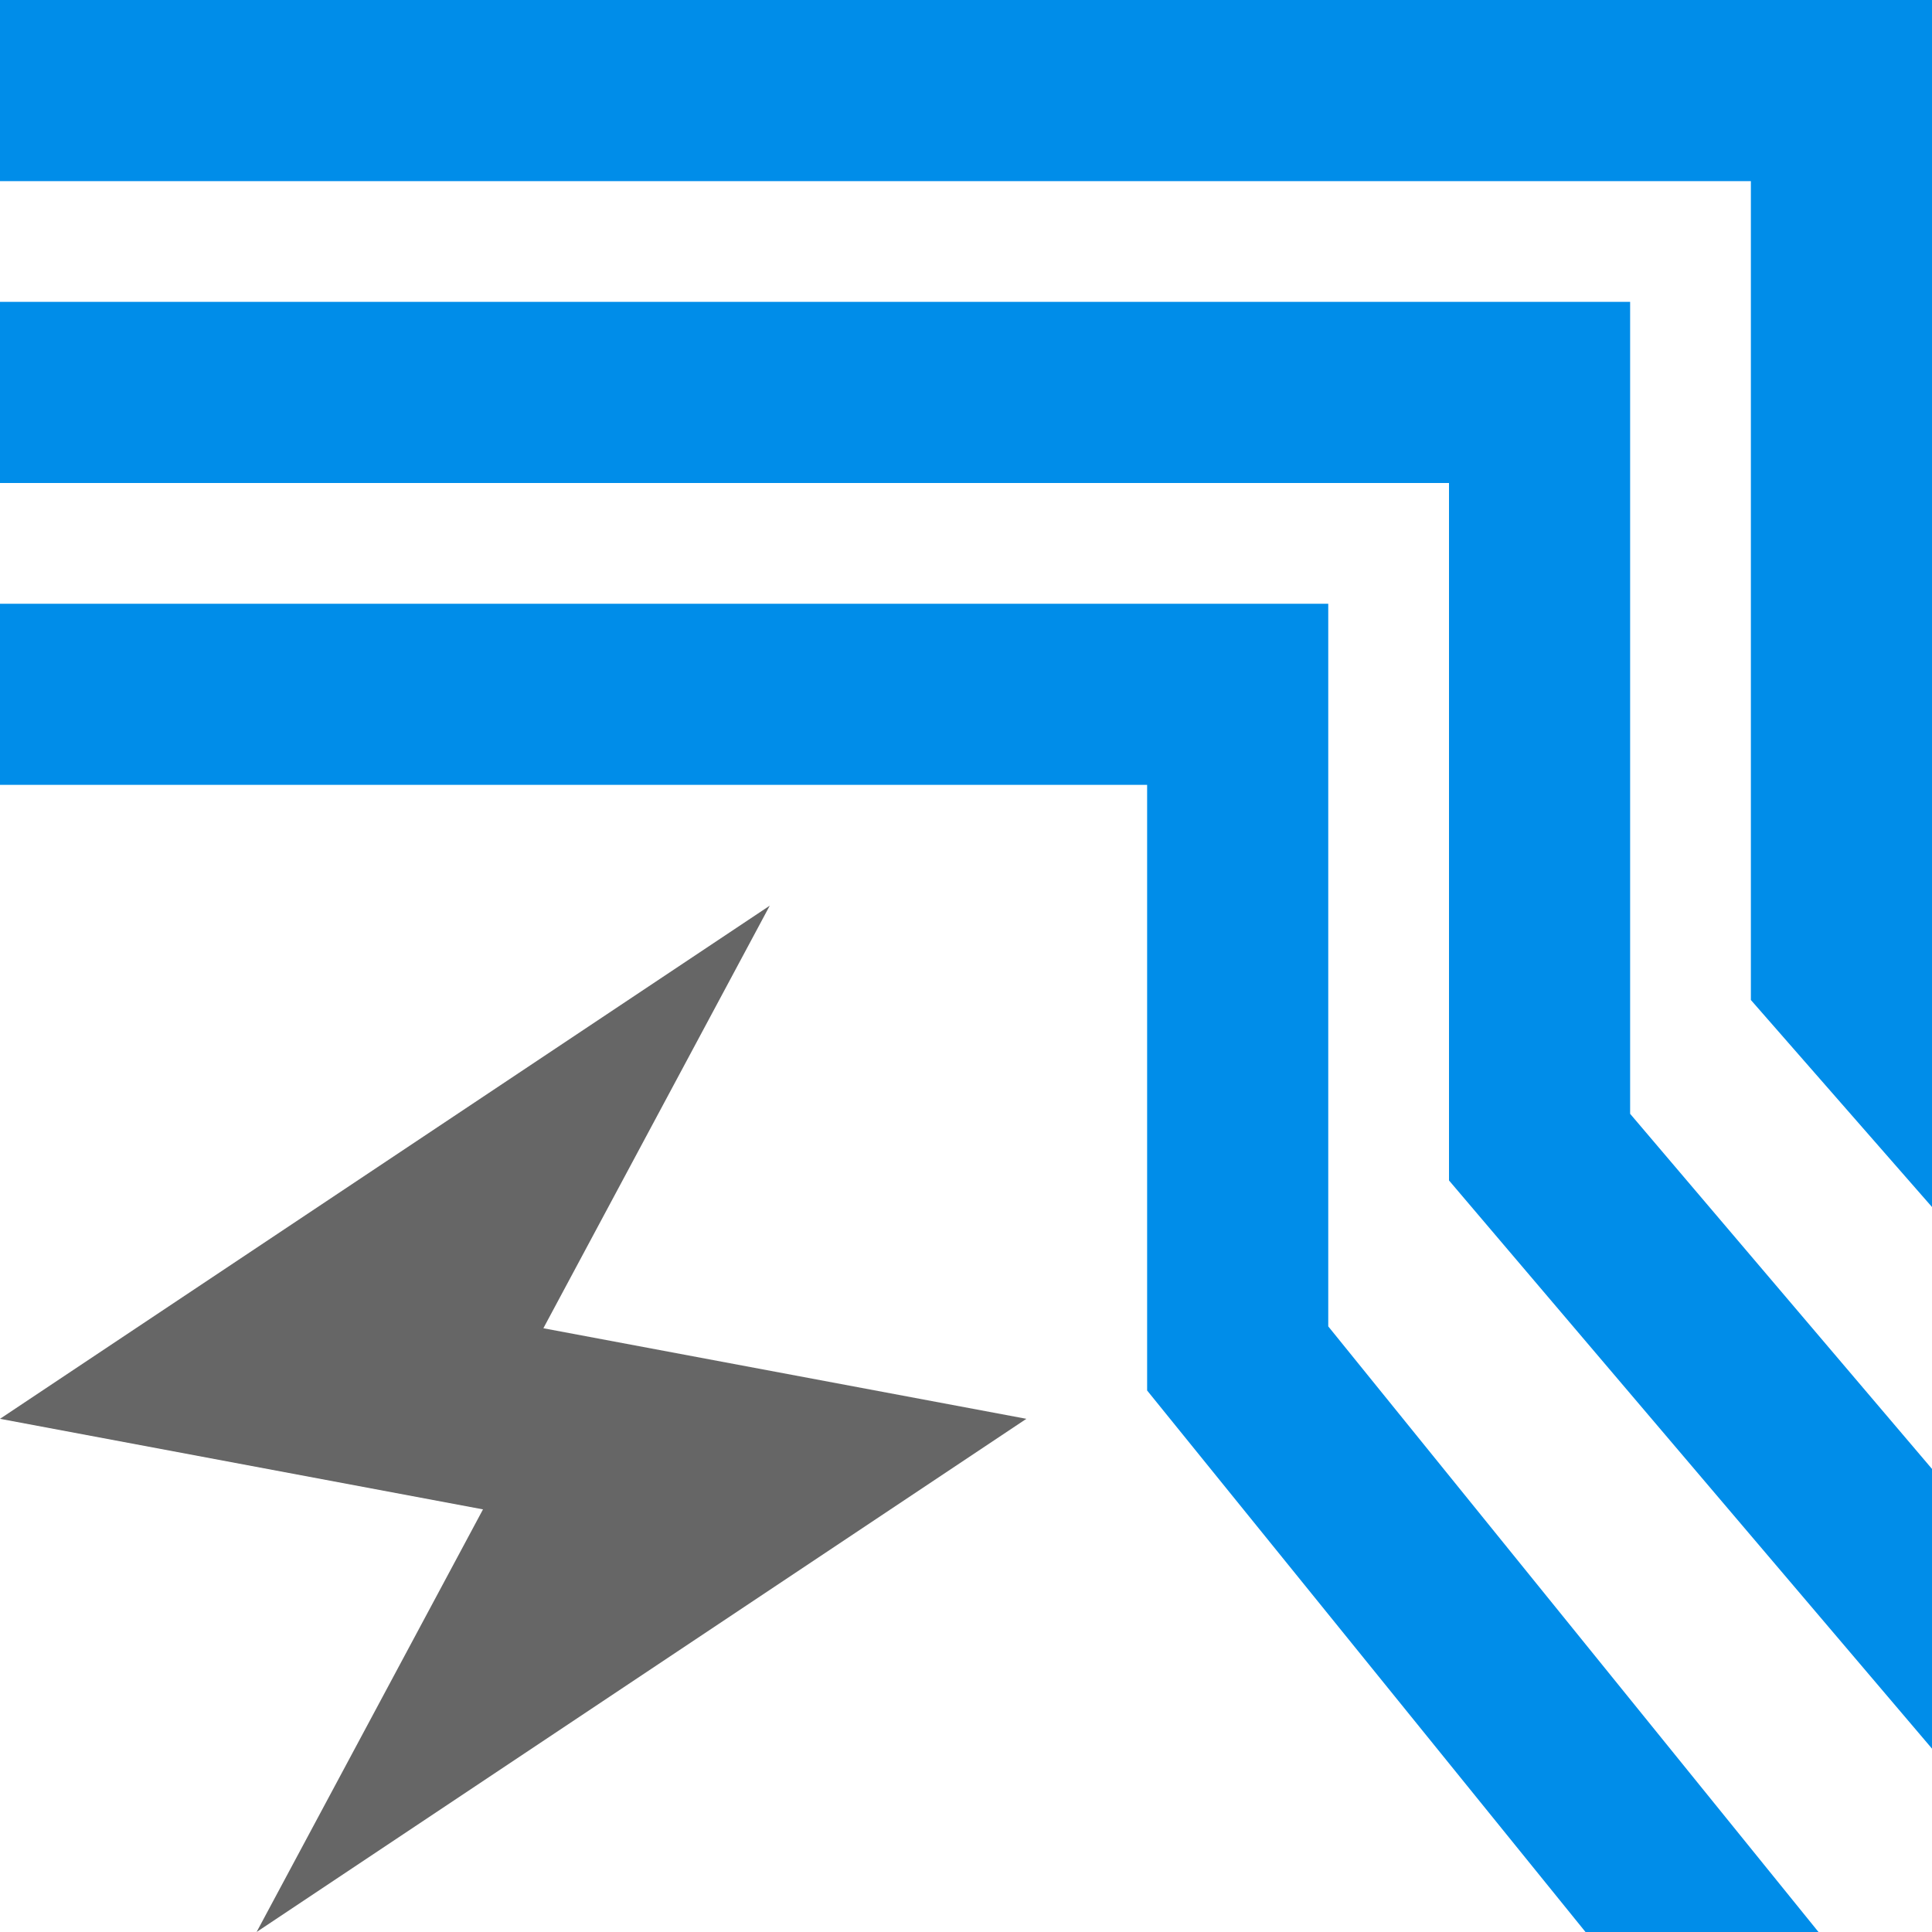 <?xml version="1.0" encoding="UTF-8" standalone="no"?>
<svg width="32px" height="32px" viewBox="0 0 32 32" version="1.1" xmlns="http://www.w3.org/2000/svg" xmlns:xlink="http://www.w3.org/1999/xlink">
    <!-- Generator: Sketch 49.3 (51167) - http://www.bohemiancoding.com/sketch -->
    <title>QuickRouteMultiAirwire</title>
    <desc>Created with Sketch.</desc>
    <defs></defs>
    <g stroke="none" stroke-width="1" fill="none" fill-rule="evenodd">
        <polygon fill="#666666" fill-rule="nonzero" points="0 23.5 12.75 15 9 22 17 23.5 4.25 32 8 25"></polygon>
        <polygon fill="#008DE9" fill-rule="nonzero" points="22 21.969 22 10 0 10 0 13 19 13 19 23.031 26.261 32 30.12 32"></polygon>
        <polygon fill="#008DE9" fill-rule="nonzero" points="27 18.448 27 5 0 5 0 8 24 8 24 19.552 32 28.963 32 24.33"></polygon>
        <polygon fill="#008DE9" fill-rule="nonzero" points="32 8 32 0 0 0 0 3 29 3 29 16.563 32 19.992 32 15.437"></polygon>
    </g>
</svg>